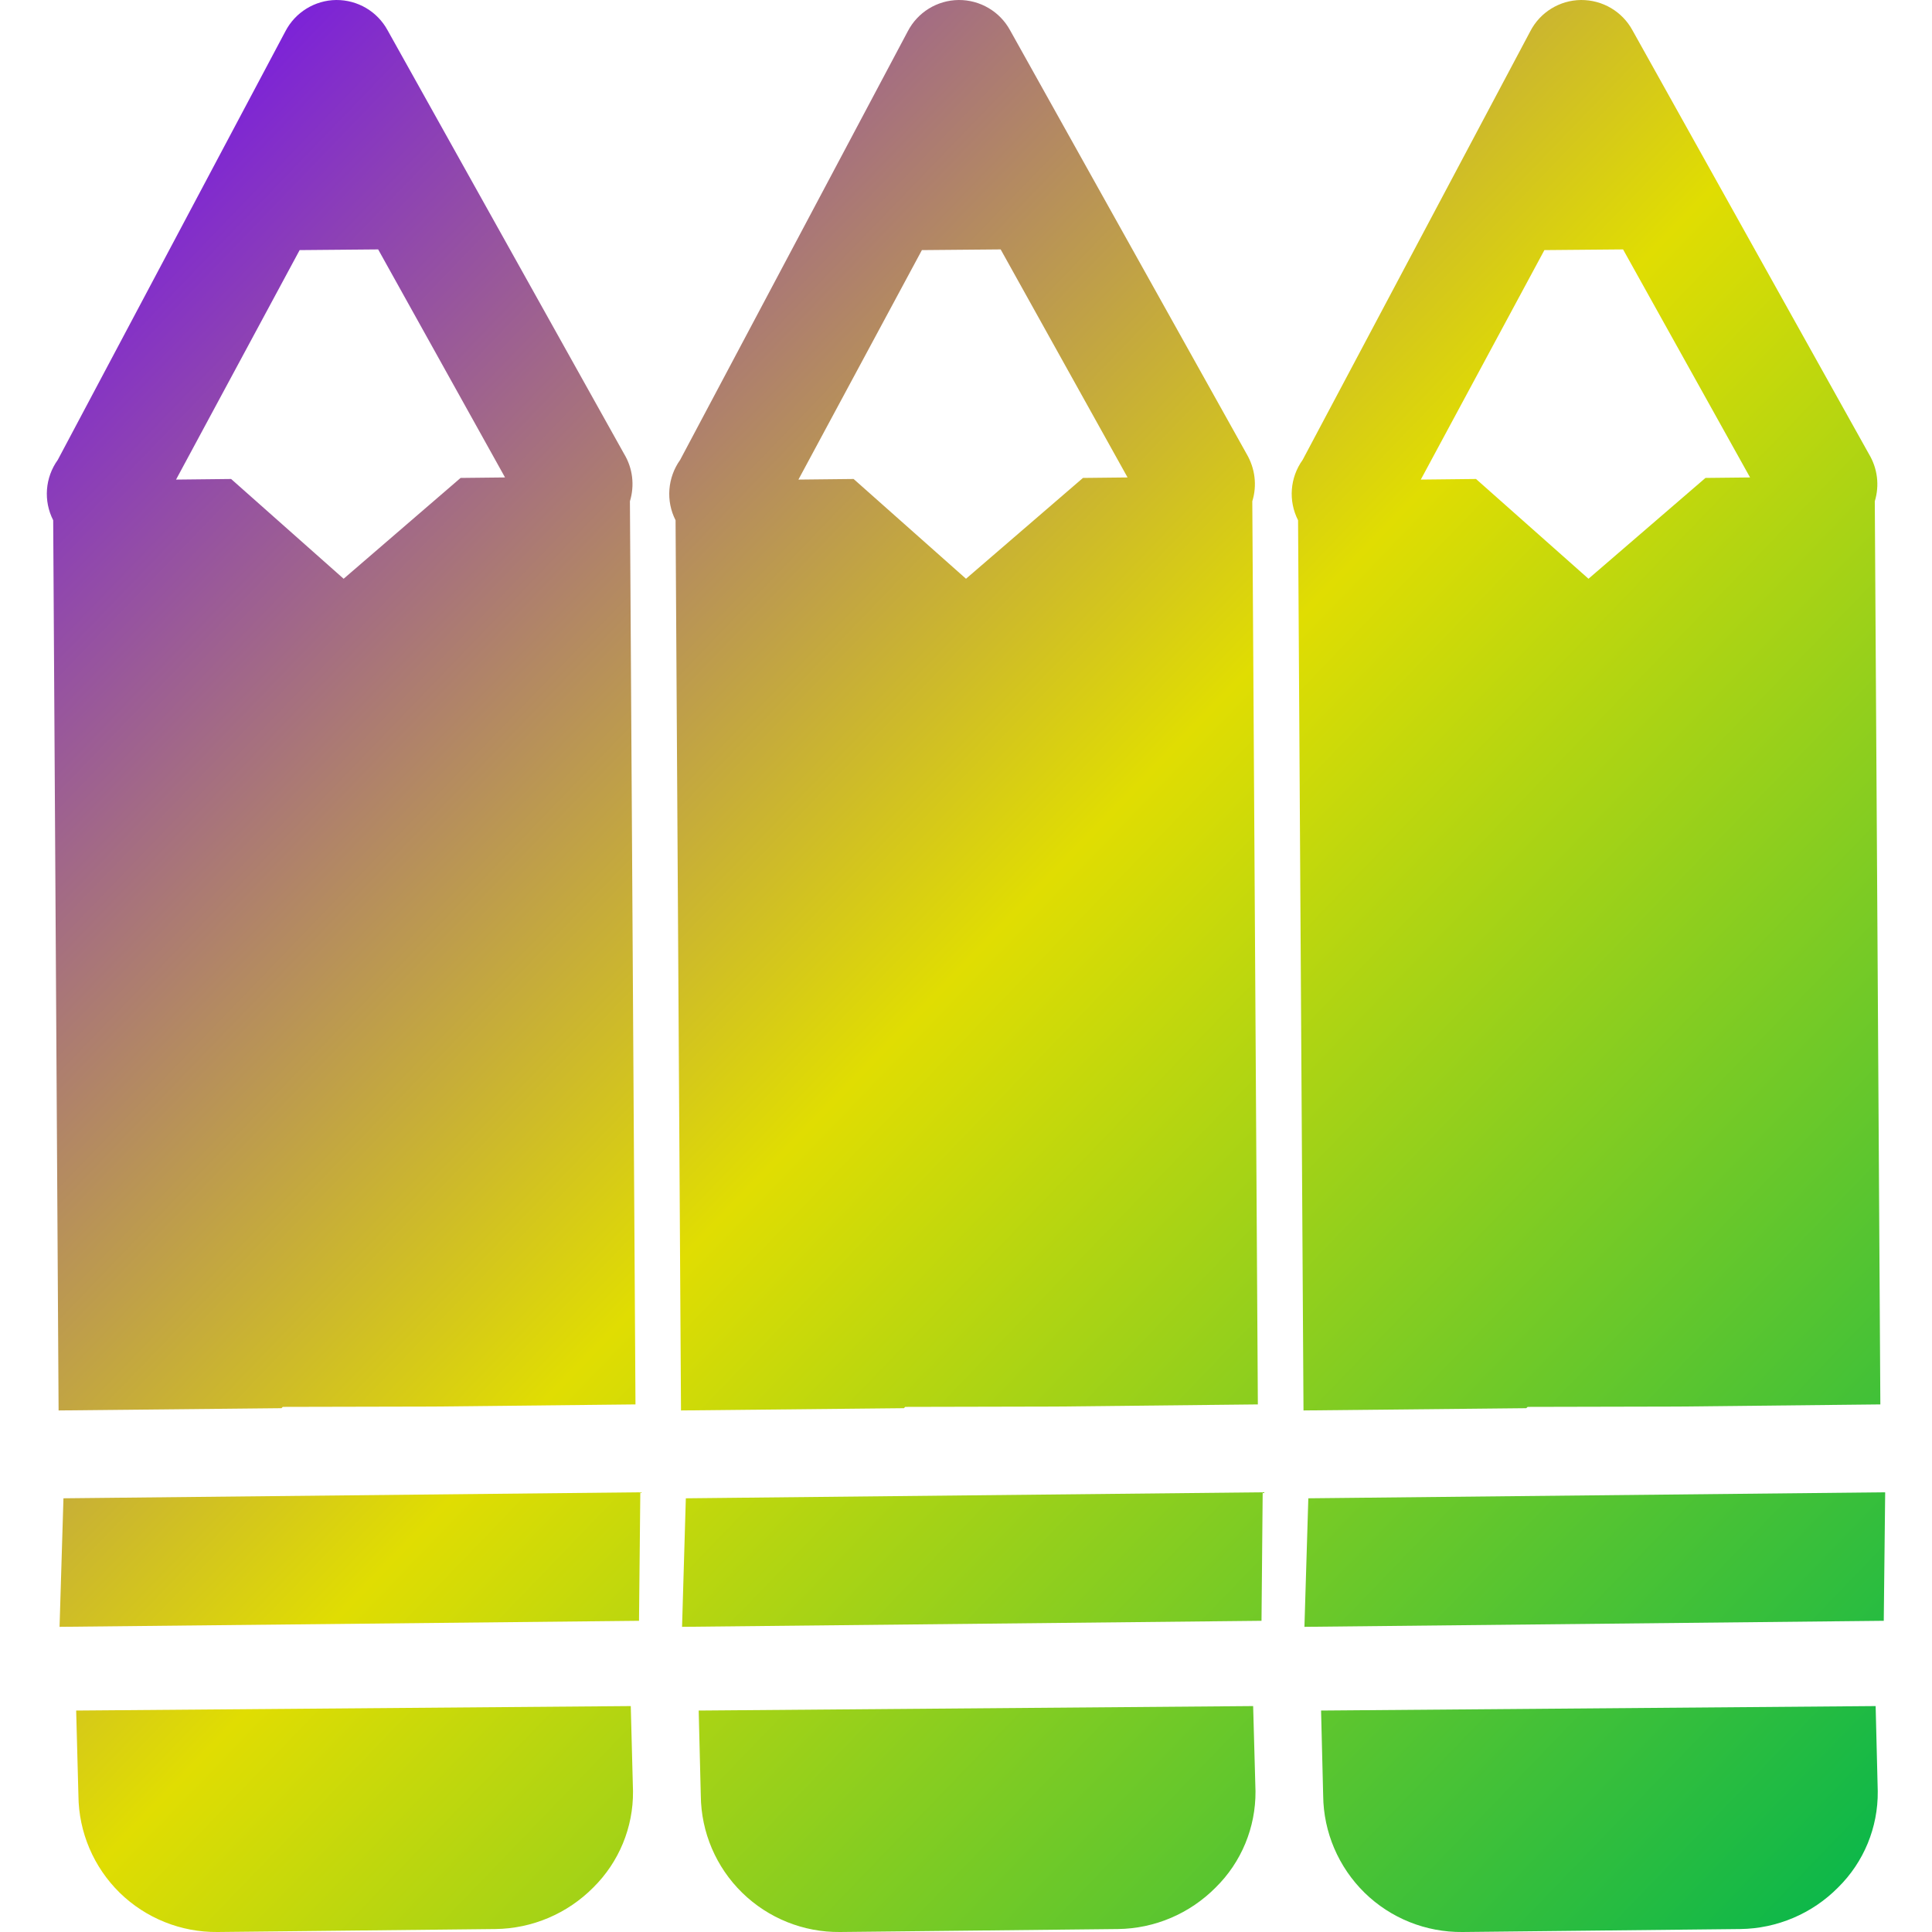 <svg xmlns="http://www.w3.org/2000/svg" xmlns:xlink="http://www.w3.org/1999/xlink" width="64" height="64" viewBox="0 0 64 64" version="1.1"><defs><linearGradient id="linear0" x1="0%" x2="100%" y1="0%" y2="100%"><stop offset="0%" style="stop-color:#6a00ff; stop-opacity:1"/><stop offset="50%" style="stop-color:#e0dd02; stop-opacity:1"/><stop offset="100%" style="stop-color:#00b54e; stop-opacity:1"/></linearGradient></defs><g id="surface1"><path style=" stroke:none;fill-rule:evenodd;fill:url(#linear0);" d="M 19.656 62.523 C 20.504 61.684 20.98 60.535 20.969 59.34 L 20.895 56.516 L 2.523 56.664 L 2.598 59.488 C 2.609 60.695 3.102 61.852 3.965 62.699 C 4.828 63.543 5.996 64.012 7.203 64 L 16.41 63.902 C 17.633 63.887 18.797 63.391 19.656 62.523 Z M 21.168 53.691 L 21.211 49.434 L 2.102 49.633 L 1.973 53.891 Z M 16.73 15.816 L 15.258 15.832 L 11.383 19.172 L 7.656 15.867 L 5.832 15.887 L 9.926 8.285 L 12.527 8.262 Z M 40.273 62.523 C 41.125 61.684 41.598 60.535 41.59 59.34 L 41.512 56.516 L 23.145 56.664 L 23.215 59.488 C 23.227 60.695 23.719 61.852 24.586 62.699 C 25.449 63.543 26.613 64.012 27.824 64 L 37.031 63.902 C 38.254 63.887 39.414 63.391 40.273 62.523 Z M 41.789 53.691 L 41.828 49.434 L 22.719 49.633 L 22.594 53.891 Z M 37.352 15.816 L 35.875 15.832 L 32 19.172 L 28.277 15.867 L 26.449 15.887 L 30.539 8.285 L 33.148 8.262 Z M 21.051 46.523 L 20.867 16.605 C 21.027 16.078 20.961 15.512 20.676 15.039 L 12.84 1.004 C 12.5 0.379 11.848 -0.004 11.137 0 C 10.43 0.008 9.781 0.406 9.453 1.039 L 1.914 15.234 C 1.492 15.82 1.434 16.594 1.762 17.234 L 1.941 46.723 L 9.324 46.648 L 9.367 46.605 L 14.363 46.594 Z M 41.668 46.523 L 41.484 16.605 C 41.648 16.078 41.574 15.512 41.297 15.039 L 33.461 1.004 C 33.121 0.379 32.465 -0.004 31.758 0 C 31.043 0.008 30.398 0.406 30.07 1.039 L 22.531 15.234 C 22.113 15.82 22.051 16.594 22.379 17.234 L 22.559 46.723 L 29.945 46.648 L 29.984 46.605 L 34.98 46.594 Z M 60.891 62.523 C 61.742 61.684 62.215 60.535 62.203 59.34 L 62.133 56.516 L 43.762 56.664 L 43.832 59.488 C 43.844 60.695 44.34 61.852 45.203 62.699 C 46.066 63.543 47.23 64.012 48.445 64 L 57.648 63.902 C 58.867 63.887 60.035 63.391 60.891 62.523 Z M 62.402 53.691 L 62.449 49.434 L 43.34 49.633 L 43.211 53.891 Z M 57.973 15.816 L 56.496 15.832 L 52.621 19.172 L 48.895 15.867 L 47.066 15.887 L 51.16 8.285 L 53.766 8.262 Z M 62.289 46.523 L 62.105 16.605 C 62.266 16.078 62.195 15.512 61.91 15.039 L 54.078 1.004 C 53.738 0.379 53.086 -0.004 52.371 0 C 51.664 0.008 51.016 0.406 50.691 1.039 L 43.152 15.234 C 42.73 15.82 42.672 16.594 43 17.234 L 43.18 46.723 L 50.559 46.648 L 50.605 46.605 L 55.602 46.594 Z M 62.289 46.523 "/></g></svg>
